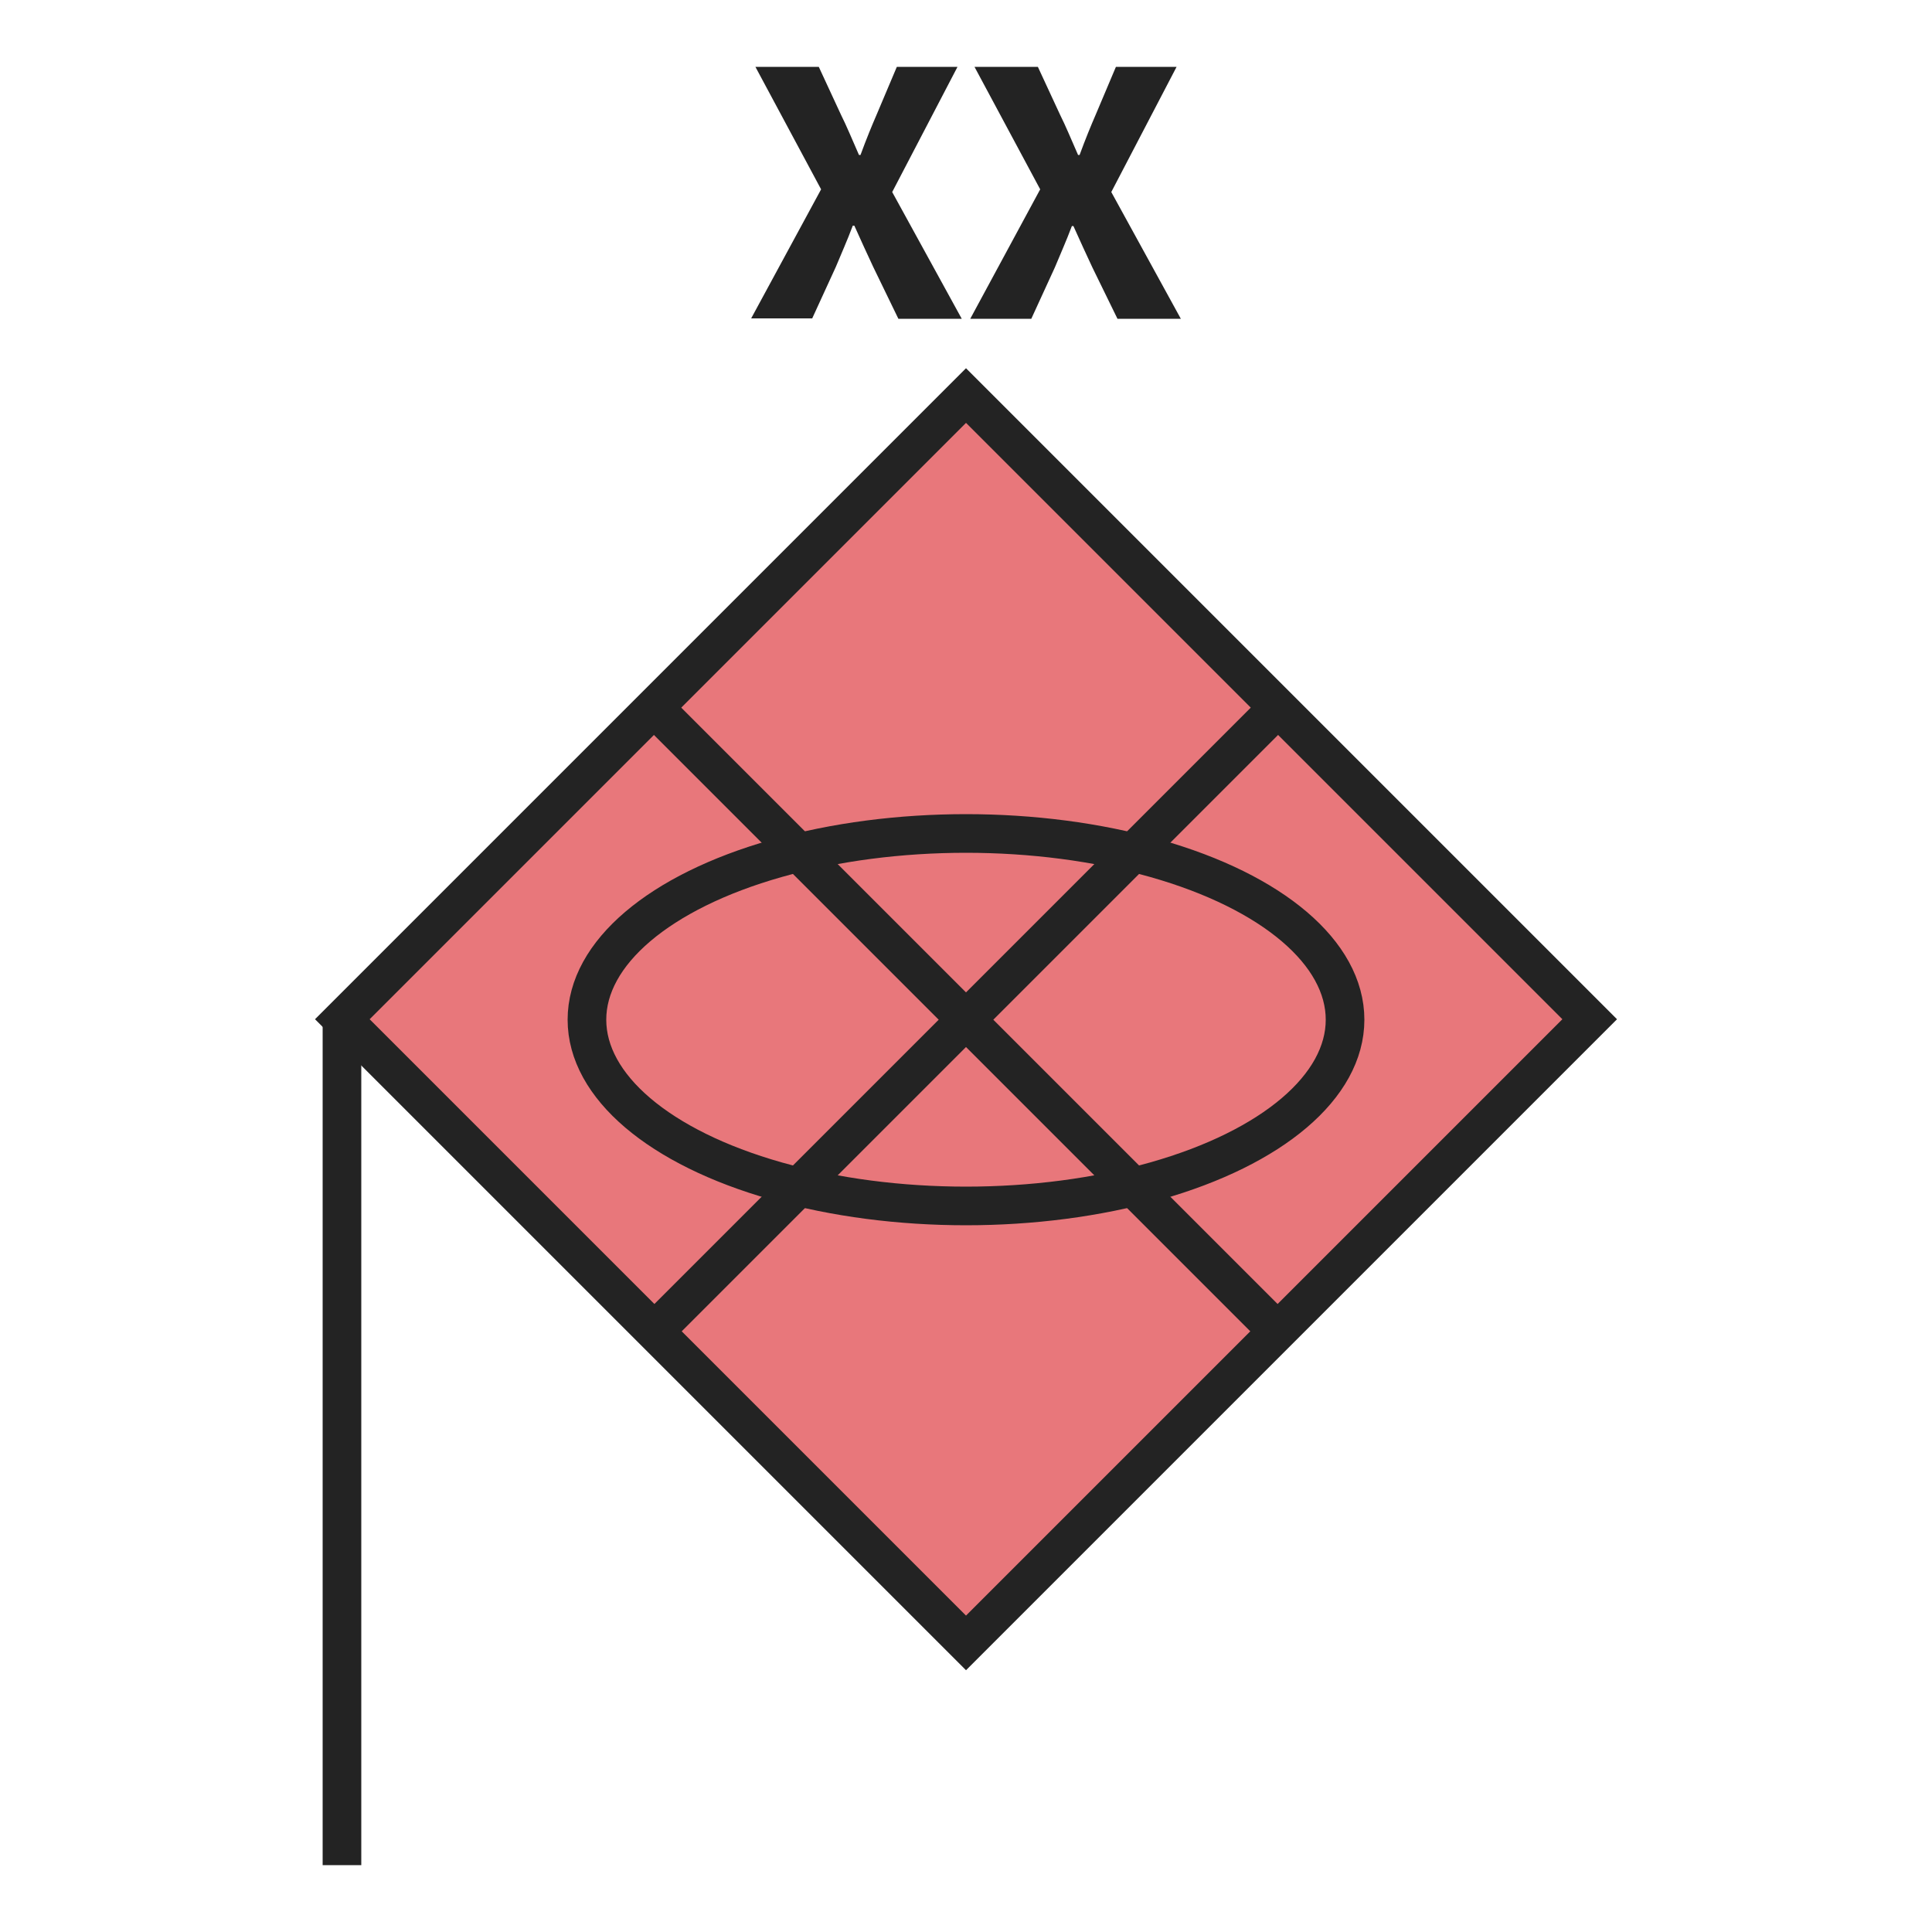 <?xml version="1.0" encoding="utf-8"?>
<!-- Generator: Adobe Illustrator 27.2.0, SVG Export Plug-In . SVG Version: 6.00 Build 0)  -->
<svg version="1.1" xmlns="http://www.w3.org/2000/svg" xmlns:xlink="http://www.w3.org/1999/xlink" x="0px" y="0px"
	 viewBox="0 0 50 50" style="enable-background:new 0 0 50 50;" xml:space="preserve">
<style type="text/css">
	.st0{fill:#E8777B;stroke:#232323;}
	.st1{fill:none;stroke:#232323;}
	.st2{fill:#232323;}
	.st3{fill:none;stroke:#232323;stroke-miterlimit:10;}
	.st4{fill:none;stroke:#232323;stroke-linejoin:round;stroke-miterlimit:10;}
	.st5{fill:none;stroke:#232323;stroke-linecap:round;stroke-linejoin:round;}
	.st6{fill:#7891C9;stroke:#232323;}
</style>
<g id="Russia">
	<g>
		<g>
			<g>
				<line class="st1" x1="8.85" y1="48.27" x2="8.85" y2="26.39"/>
			</g>
		</g>
		<g>
			<g>
				
					<rect x="13.58" y="14.97" transform="matrix(0.707 0.707 -0.707 0.707 25.983 -9.948)" class="st0" width="22.83" height="22.83"/>
				<ellipse class="st3" cx="25" cy="26.39" rx="9.81" ry="4.82"/>
				<line class="st1" x1="16.93" y1="34.46" x2="33.07" y2="18.32"/>
				<line class="st1" x1="16.93" y1="18.32" x2="33.07" y2="34.46"/>
				<g>
					<path class="st2" d="M21.25,4.9l-1.7-3.17h1.64l0.57,1.23c0.15,0.3,0.29,0.64,0.47,1.05h0.04c0.15-0.41,0.29-0.75,0.42-1.05
						l0.52-1.23h1.57l-1.69,3.24l1.8,3.28h-1.64L22.6,6.91c-0.16-0.34-0.31-0.67-0.49-1.07h-0.04c-0.15,0.4-0.3,0.73-0.44,1.07
						l-0.61,1.33h-1.58L21.25,4.9z"/>
					<path class="st2" d="M26.92,4.9l-1.7-3.17h1.64l0.57,1.23c0.15,0.3,0.29,0.64,0.47,1.05h0.04c0.15-0.41,0.29-0.75,0.42-1.05
						l0.52-1.23h1.57l-1.69,3.24l1.8,3.28h-1.64l-0.65-1.33c-0.16-0.34-0.31-0.67-0.49-1.07h-0.04c-0.15,0.4-0.3,0.73-0.44,1.07
						l-0.61,1.33h-1.58L26.92,4.9z"/>
				</g>
			</g>
		</g>
	</g>
</g>
<g id="Ukraine">
</g>
</svg>
